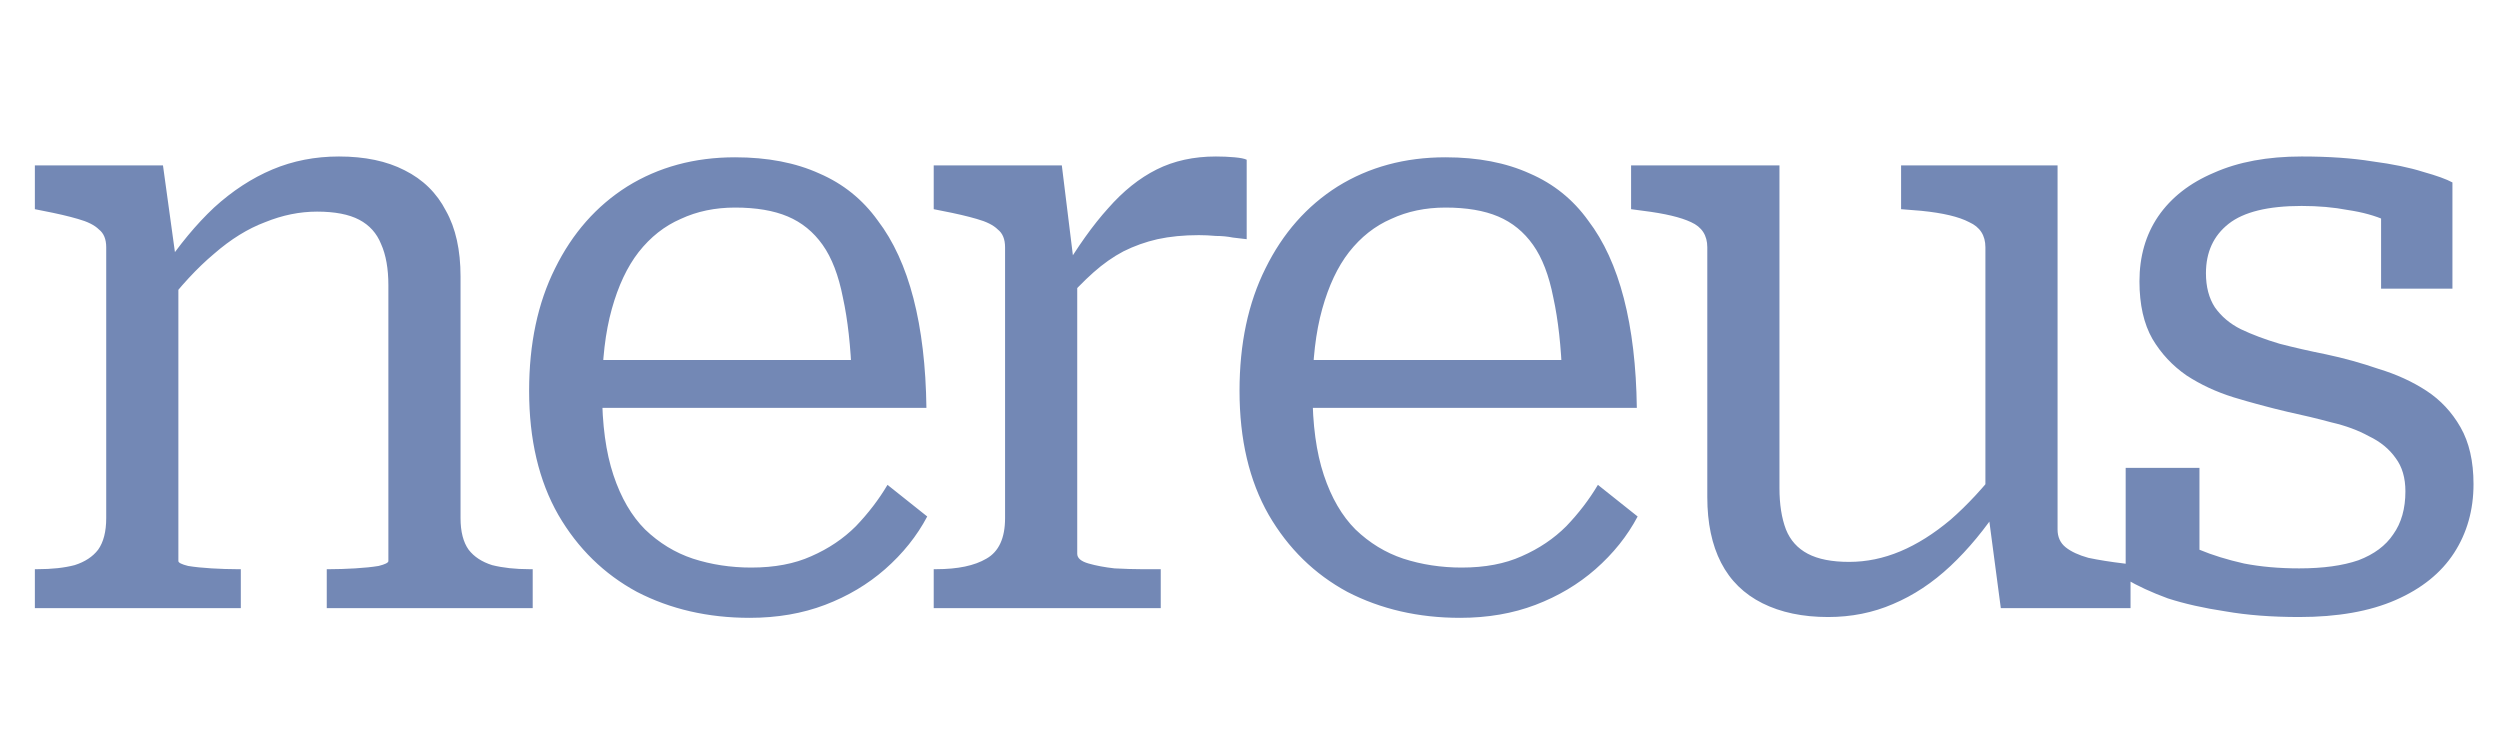 <svg width="37" height="11" viewBox="0 0 37 11" fill="none" xmlns="http://www.w3.org/2000/svg">
<g clip-path="url(#clip0_102_6)">
<path d="M0.516 9V8.424H0.552C0.768 8.424 0.952 8.404 1.104 8.364C1.256 8.316 1.372 8.24 1.452 8.136C1.532 8.024 1.572 7.868 1.572 7.668V3.66C1.572 3.54 1.536 3.452 1.464 3.396C1.4 3.332 1.296 3.28 1.152 3.24C1.016 3.2 0.844 3.16 0.636 3.12L0.516 3.096V2.448H2.412L2.604 3.84L2.64 3.888V8.304C2.64 8.328 2.688 8.352 2.784 8.376C2.88 8.392 2.996 8.404 3.132 8.412C3.268 8.42 3.392 8.424 3.504 8.424H3.564V9H0.516ZM7.884 9H4.836V8.424H4.884C4.996 8.424 5.12 8.42 5.256 8.412C5.392 8.404 5.508 8.392 5.604 8.376C5.7 8.352 5.748 8.328 5.748 8.304V4.224C5.748 3.976 5.712 3.772 5.64 3.612C5.576 3.452 5.468 3.332 5.316 3.252C5.164 3.172 4.956 3.132 4.692 3.132C4.436 3.132 4.18 3.184 3.924 3.288C3.668 3.384 3.416 3.54 3.168 3.756C2.92 3.964 2.668 4.236 2.412 4.572V3.984C2.652 3.624 2.904 3.32 3.168 3.072C3.44 2.824 3.728 2.636 4.032 2.508C4.336 2.38 4.664 2.316 5.016 2.316C5.4 2.316 5.724 2.384 5.988 2.52C6.26 2.656 6.464 2.856 6.6 3.12C6.744 3.376 6.816 3.7 6.816 4.092V7.668C6.816 7.868 6.856 8.024 6.936 8.136C7.016 8.24 7.132 8.316 7.284 8.364C7.444 8.404 7.628 8.424 7.836 8.424H7.884V9ZM8.911 5.796C8.911 6.284 8.967 6.696 9.079 7.032C9.191 7.368 9.347 7.636 9.547 7.836C9.755 8.036 9.991 8.18 10.255 8.268C10.527 8.356 10.815 8.4 11.119 8.4C11.463 8.4 11.759 8.344 12.007 8.232C12.263 8.12 12.483 7.972 12.667 7.788C12.851 7.596 13.007 7.392 13.135 7.176L13.723 7.644C13.571 7.932 13.363 8.192 13.099 8.424C12.843 8.648 12.547 8.824 12.211 8.952C11.875 9.08 11.503 9.144 11.095 9.144C10.479 9.144 9.923 9.016 9.427 8.76C8.939 8.496 8.551 8.116 8.263 7.62C7.975 7.116 7.831 6.504 7.831 5.784C7.831 5.088 7.959 4.484 8.215 3.972C8.471 3.452 8.827 3.048 9.283 2.76C9.747 2.472 10.279 2.328 10.879 2.328C11.359 2.328 11.775 2.408 12.127 2.568C12.479 2.72 12.767 2.952 12.991 3.264C13.223 3.568 13.399 3.952 13.519 4.416C13.639 4.88 13.703 5.42 13.711 6.036H8.647V5.328H12.919L12.607 5.592C12.591 5.128 12.547 4.732 12.475 4.404C12.411 4.076 12.311 3.816 12.175 3.624C12.039 3.432 11.867 3.292 11.659 3.204C11.451 3.116 11.191 3.072 10.879 3.072C10.583 3.072 10.315 3.128 10.075 3.24C9.835 3.344 9.627 3.508 9.451 3.732C9.283 3.948 9.151 4.228 9.055 4.572C8.959 4.916 8.911 5.324 8.911 5.796ZM18.451 2.364V3.54C18.395 3.532 18.327 3.524 18.247 3.516C18.167 3.5 18.083 3.492 17.995 3.492C17.907 3.484 17.823 3.48 17.743 3.48C17.519 3.48 17.315 3.5 17.131 3.54C16.955 3.58 16.787 3.64 16.627 3.72C16.475 3.8 16.327 3.904 16.183 4.032C16.039 4.16 15.883 4.32 15.715 4.512V4.044C15.947 3.652 16.175 3.332 16.399 3.084C16.623 2.828 16.863 2.636 17.119 2.508C17.375 2.38 17.667 2.316 17.995 2.316C18.091 2.316 18.183 2.32 18.271 2.328C18.359 2.336 18.419 2.348 18.451 2.364ZM13.819 9V8.424H13.855C14.175 8.424 14.423 8.372 14.599 8.268C14.783 8.164 14.875 7.964 14.875 7.668V3.66C14.875 3.54 14.839 3.452 14.767 3.396C14.703 3.332 14.599 3.28 14.455 3.24C14.319 3.2 14.147 3.16 13.939 3.12L13.819 3.096V2.448H15.715L15.907 4.008L15.943 3.972V8.196C15.943 8.26 15.999 8.308 16.111 8.34C16.223 8.372 16.351 8.396 16.495 8.412C16.647 8.42 16.779 8.424 16.891 8.424H17.179V9H13.819ZM19.425 5.796C19.425 6.284 19.481 6.696 19.593 7.032C19.705 7.368 19.861 7.636 20.061 7.836C20.269 8.036 20.505 8.18 20.769 8.268C21.041 8.356 21.329 8.4 21.633 8.4C21.977 8.4 22.273 8.344 22.521 8.232C22.777 8.12 22.997 7.972 23.181 7.788C23.365 7.596 23.521 7.392 23.649 7.176L24.237 7.644C24.085 7.932 23.877 8.192 23.613 8.424C23.357 8.648 23.061 8.824 22.725 8.952C22.389 9.08 22.017 9.144 21.609 9.144C20.993 9.144 20.437 9.016 19.941 8.76C19.453 8.496 19.065 8.116 18.777 7.62C18.489 7.116 18.345 6.504 18.345 5.784C18.345 5.088 18.473 4.484 18.729 3.972C18.985 3.452 19.341 3.048 19.797 2.76C20.261 2.472 20.793 2.328 21.393 2.328C21.873 2.328 22.289 2.408 22.641 2.568C22.993 2.72 23.281 2.952 23.505 3.264C23.737 3.568 23.913 3.952 24.033 4.416C24.153 4.88 24.217 5.42 24.225 6.036H19.161V5.328H23.433L23.121 5.592C23.105 5.128 23.061 4.732 22.989 4.404C22.925 4.076 22.825 3.816 22.689 3.624C22.553 3.432 22.381 3.292 22.173 3.204C21.965 3.116 21.705 3.072 21.393 3.072C21.097 3.072 20.829 3.128 20.589 3.24C20.349 3.344 20.141 3.508 19.965 3.732C19.797 3.948 19.665 4.228 19.569 4.572C19.473 4.916 19.425 5.324 19.425 5.796ZM26.336 2.448V7.224C26.336 7.464 26.368 7.668 26.432 7.836C26.496 7.996 26.604 8.116 26.756 8.196C26.908 8.276 27.112 8.316 27.368 8.316C27.624 8.316 27.876 8.264 28.124 8.16C28.372 8.056 28.62 7.9 28.868 7.692C29.116 7.476 29.364 7.208 29.612 6.888V7.476C29.38 7.828 29.132 8.128 28.868 8.376C28.604 8.624 28.32 8.812 28.016 8.94C27.72 9.068 27.4 9.132 27.056 9.132C26.68 9.132 26.356 9.064 26.084 8.928C25.812 8.792 25.608 8.592 25.472 8.328C25.336 8.064 25.268 7.74 25.268 7.356V3.66C25.268 3.484 25.188 3.36 25.028 3.288C24.876 3.216 24.64 3.16 24.32 3.12L24.14 3.096V2.448H26.336ZM30.452 2.448V7.836C30.452 7.948 30.492 8.036 30.572 8.1C30.652 8.164 30.764 8.216 30.908 8.256C31.06 8.288 31.236 8.316 31.436 8.34L31.532 8.352V9H29.612L29.42 7.548L29.384 7.5V3.66C29.384 3.484 29.304 3.36 29.144 3.288C28.992 3.208 28.756 3.152 28.436 3.12L28.136 3.096V2.448H30.452ZM35.6 7.272C35.6 7.072 35.552 6.908 35.456 6.78C35.36 6.644 35.228 6.536 35.06 6.456C34.9 6.368 34.716 6.3 34.508 6.252C34.3 6.196 34.084 6.144 33.86 6.096C33.588 6.032 33.32 5.96 33.056 5.88C32.8 5.8 32.568 5.692 32.36 5.556C32.152 5.412 31.984 5.232 31.856 5.016C31.728 4.792 31.664 4.508 31.664 4.164C31.664 3.796 31.756 3.476 31.94 3.204C32.132 2.924 32.408 2.708 32.768 2.556C33.128 2.396 33.56 2.316 34.064 2.316C34.464 2.316 34.812 2.34 35.108 2.388C35.412 2.428 35.664 2.48 35.864 2.544C36.064 2.6 36.208 2.652 36.296 2.7V4.272H35.24V3C35.32 3 35.388 3.012 35.444 3.036C35.508 3.052 35.556 3.084 35.588 3.132C35.628 3.172 35.66 3.228 35.684 3.3C35.708 3.364 35.716 3.444 35.708 3.54C35.612 3.428 35.48 3.336 35.312 3.264C35.152 3.192 34.964 3.14 34.748 3.108C34.54 3.068 34.312 3.048 34.064 3.048C33.568 3.048 33.208 3.136 32.984 3.312C32.76 3.488 32.648 3.732 32.648 4.044C32.648 4.244 32.692 4.412 32.78 4.548C32.876 4.684 33.004 4.792 33.164 4.872C33.332 4.952 33.524 5.024 33.74 5.088C33.956 5.144 34.184 5.196 34.424 5.244C34.688 5.3 34.948 5.372 35.204 5.46C35.468 5.54 35.704 5.648 35.912 5.784C36.12 5.92 36.288 6.1 36.416 6.324C36.544 6.548 36.608 6.828 36.608 7.164C36.608 7.548 36.512 7.888 36.32 8.184C36.128 8.48 35.84 8.712 35.456 8.88C35.072 9.048 34.596 9.132 34.028 9.132C33.62 9.132 33.256 9.104 32.936 9.048C32.616 9 32.332 8.936 32.084 8.856C31.844 8.768 31.636 8.672 31.46 8.568V6.924H32.552V8.628C32.424 8.572 32.324 8.516 32.252 8.46C32.188 8.396 32.14 8.332 32.108 8.268C32.084 8.204 32.072 8.14 32.072 8.076C32.072 8.004 32.08 7.932 32.096 7.86C32.216 7.956 32.368 8.048 32.552 8.136C32.744 8.216 32.964 8.284 33.212 8.34C33.46 8.388 33.732 8.412 34.028 8.412C34.38 8.412 34.672 8.372 34.904 8.292C35.136 8.204 35.308 8.076 35.42 7.908C35.54 7.74 35.6 7.528 35.6 7.272Z" fill="#7388B5"/>
</g>
<defs>
<clipPath id="clip0_102_6">
<rect width="37" height="11" fill="white"/>
</clipPath>
</defs>
</svg>
